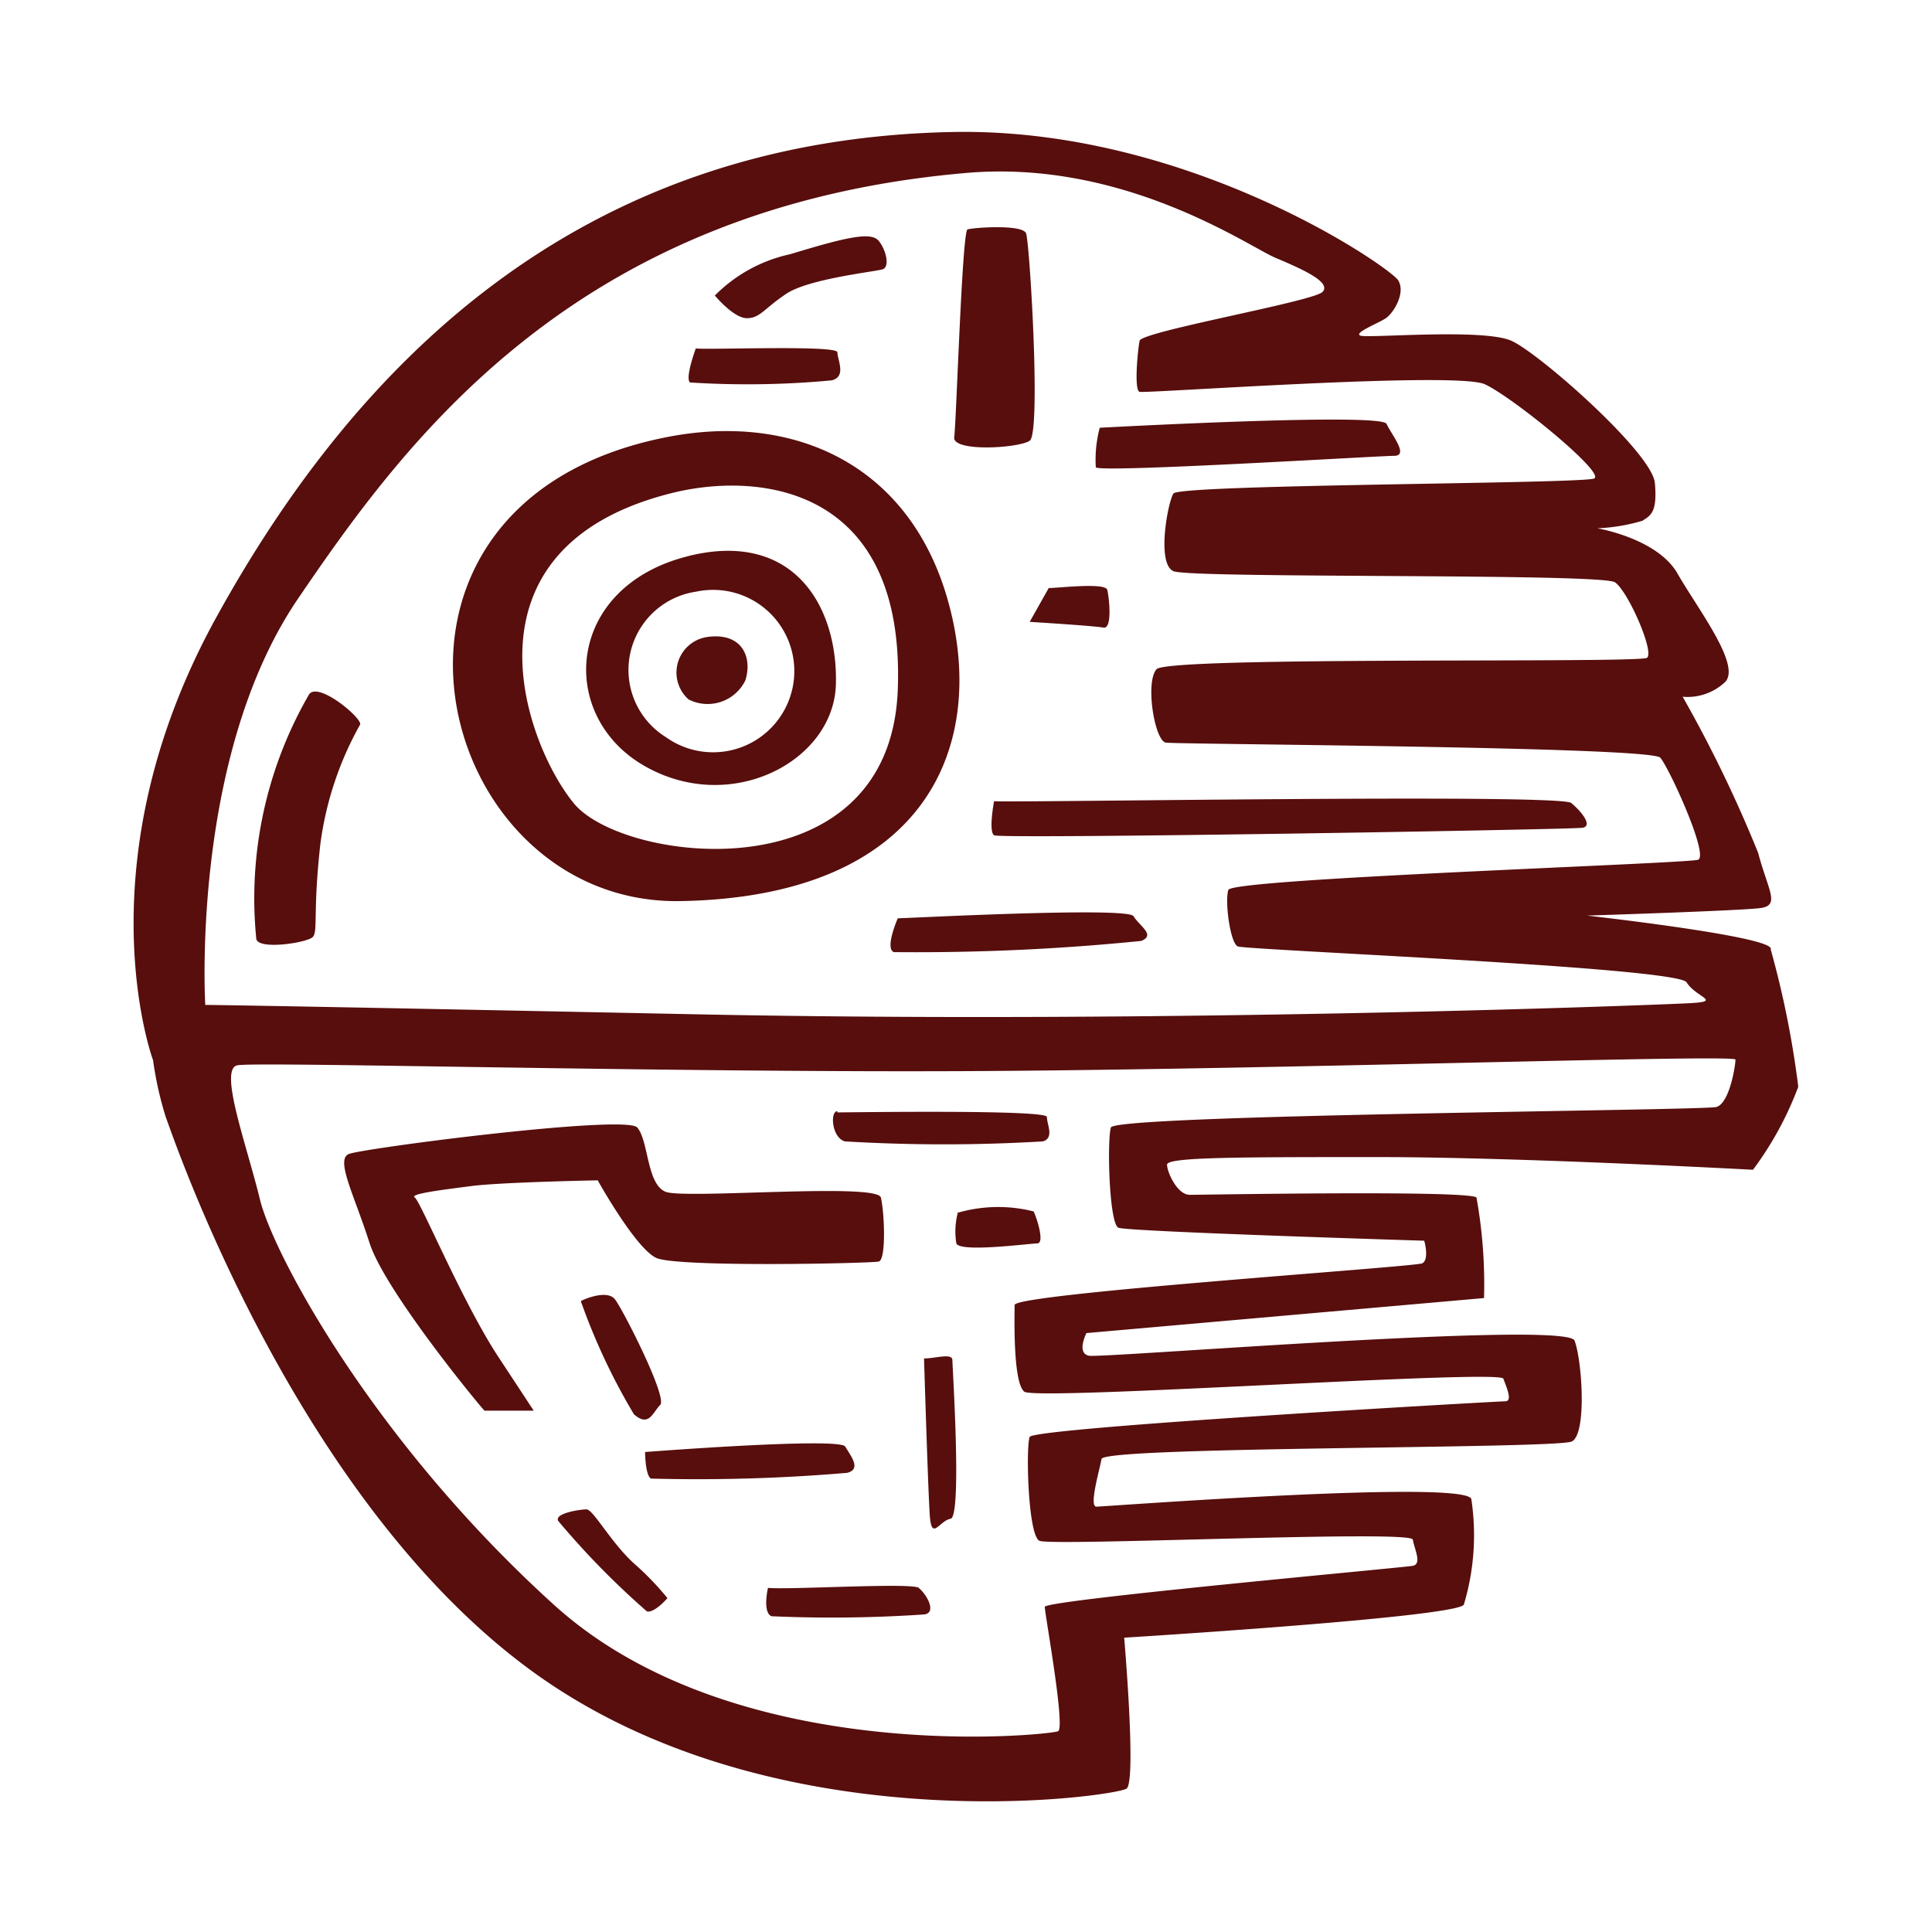 <?xml version="1.0" encoding="utf-8"?>
<svg width="800px" height="800px" viewBox="0 0 64 64" xmlns="http://www.w3.org/2000/svg"><path d="m46.18 15.1c.5 0-.07-.68-.25-1.06s-9.5.13-9.5.13a4.16 4.16 0 0 0 -.13 1.31c.13.19 9.38-.38 9.88-.38zm-9.63 5.69c.31.06.19-1 .13-1.25s-1.63-.06-1.94-.06l-.63 1.12s2.13.13 2.44.19zm-3.62 5.75s-.19 1 0 1.13 19.18-.19 19.5-.25 0-.5-.38-.82-18.87 0-19.12-.06zm-3.19 3.88s-.44 1-.13 1.12a74.33 74.33 0 0 0 8.19-.37c.5-.19-.06-.5-.25-.82s-7.55.07-7.81.07zm-5-19.88c.44 0 .56-.31 1.31-.81s2.95-.73 3.19-.81.12-.63-.13-.94-1.06-.13-2.93.44a5 5 0 0 0 -2.5 1.37s.62.75 1.06.75zm9.37 4.06c.38-.25 0-6.56-.12-6.87s-1.76-.19-1.94-.13-.37 6.38-.44 6.88 2.13.37 2.5.12zm-6.56-2c.5-.12.19-.68.19-.93s-4.44-.07-4.69-.13c0 0-.37 1-.19 1.13a29.86 29.86 0 0 0 4.69-.07zm3.88 7.4c-1.25-4.63-5.17-6.38-9.44-5.5-10.94 2.23-7.69 15.5.56 15.35s10.13-5.25 8.88-9.85zm-12.43 6.6c-1.63-2-3.94-8.43 3.19-10.25 2.81-.73 7.81-.35 7.55 6.5s-9.13 5.75-10.74 3.75zm3.81-8.18c-4.06 1-4.37 5.25-1.5 6.93s6.31-.12 6.38-2.68-1.38-5.12-4.89-4.25zm-.75 6a2.62 2.62 0 0 1 1-4.82 2.69 2.69 0 1 1 -1 4.82zm1.38-3.32a1.19 1.19 0 0 0 -.63 2.07 1.39 1.39 0 0 0 1.88-.63c.24-.75-.09-1.6-1.26-1.44zm-13.2 1.9a13.48 13.48 0 0 0 -1.75 8.1c.06.38 1.69.13 1.87-.06s0-.81.25-3.06a11 11 0 0 1 1.32-3.98c.07-.21-1.38-1.43-1.69-1zm48.42 8.42c-.09-.42-6.09-1.09-6.09-1.09s5.09-.16 5.75-.25.25-.58-.08-1.83a43.32 43.32 0 0 0 -2.5-5.17 1.81 1.81 0 0 0 1.42-.5c.5-.58-.92-2.41-1.59-3.58s-2.66-1.5-2.66-1.5a6 6 0 0 0 1.5-.25c.25-.17.5-.25.41-1.25s-3.82-4.29-4.75-4.71-4.75-.08-5-.17.59-.41.84-.58.66-.83.41-1.25-6.83-5-14.58-4.92c-12.74.17-20.08 7.92-24.58 16.09s-2.09 14.66-2.09 14.66a11.57 11.57 0 0 0 .42 1.88c.25.66 4.33 12.83 12.33 18.5s19.17 4 19.5 3.75-.08-5-.08-5 10.92-.67 11.25-1.09a8 8 0 0 0 .25-3.5c-.17-.66-12.17.25-12.42.25s.09-1.16.17-1.58 15.08-.33 15.58-.58.34-2.67.09-3.34-15.67.59-16.09.5-.08-.75-.08-.75l13.17-1.16a16.11 16.11 0 0 0 -.25-3.33c-.25-.25-9.09-.09-9.5-.09s-.75-.75-.75-1 2.33-.25 7-.25 12.41.42 12.41.42a11.06 11.06 0 0 0 1.5-2.75 31.17 31.17 0 0 0 -.91-4.54zm-48.8-11.57c3.57-5.25 9.19-13 22.14-14.12 5.24-.46 9.37 2.44 10.25 2.81s1.87.81 1.56 1.13-6 1.31-6.06 1.62-.19 1.63 0 1.69 10.5-.69 11.44-.25 4 2.94 3.62 3.12-13.75.19-13.94.5-.56 2.32 0 2.57 14.19.06 14.63.37 1.31 2.31 1.06 2.5-15.87-.06-16.25.38-.06 2.37.31 2.43 16.07.13 16.38.5 1.62 3.25 1.25 3.38-15.44.62-15.56 1 .06 1.75.31 1.87 14.56.69 14.87 1.19 1.19.63.13.69-17.31.69-32.94.37-16.26-.31-16.26-.31-.5-8.19 3.06-13.44zm47 16.82c-.43.12-19.93.25-20.06.68s-.06 3.19.25 3.32 10.13.43 10.13.43.18.63-.07.75-13.5 1-13.5 1.38-.06 2.56.32 2.87 15.75-.75 15.87-.43.31.75.06.75-15.62.87-15.75 1.18-.06 3.25.32 3.44 12.31-.37 12.37-.04.31.81 0 .87-12.19 1.13-12.19 1.36.69 4 .44 4.12-10.69 1.25-16.69-4.18-9.31-11.63-9.75-13.44-1.37-4.31-.75-4.44 14.32.25 24.57.19 25.06-.56 25.06-.38-.19 1.44-.63 1.57zm-37.06 2.43s1.25 2.25 1.94 2.57 7.12.18 7.37.12.19-1.62.07-2.12-6.5.06-7.13-.19-.56-1.69-.94-2.13-9.12.69-9.56.88.19 1.37.69 2.94 3.62 5.37 3.81 5.56h1.63l-1.19-1.81c-1.19-1.82-2.56-5.13-2.75-5.25s.87-.25 1.87-.38 4.19-.19 4.19-.19zm-.56 4a20.85 20.85 0 0 0 1.76 3.75c.5.44.62-.06.87-.31s-1.25-3.19-1.5-3.5-.94-.04-1.13.06zm8.76 4.82c-.19-.32-6.63.18-6.63.18s0 .75.19.88a58.49 58.49 0 0 0 6.5-.19c.49-.12.12-.56-.06-.87zm-7 3.87c-.76-.69-1.35-1.79-1.57-1.79s-1.07.13-.94.38a26.91 26.91 0 0 0 2.94 3c.25.06.68-.44.68-.44a9.53 9.53 0 0 0 -1.11-1.15zm9.44.81c-.25-.18-4.32.07-5 0 0 0-.19.82.12.94a45.29 45.29 0 0 0 5.06-.06c.43-.06.06-.69-.19-.88zm.17-7.6s.13 4.31.19 5.19.31.19.69.12.06-5 .06-5.25-.55-.06-.94-.06zm1.13-4.87a2.46 2.46 0 0 0 -.06 1.06c.12.31 2.43 0 2.68 0s0-.81-.12-1.06a4.81 4.81 0 0 0 -2.5.04zm-4-3.32c-.25 0-.19.88.25 1a55.22 55.22 0 0 0 6.56 0c.38-.12.13-.56.13-.81s-6.57-.15-6.94-.15z" fill="#570e0d"/></svg>